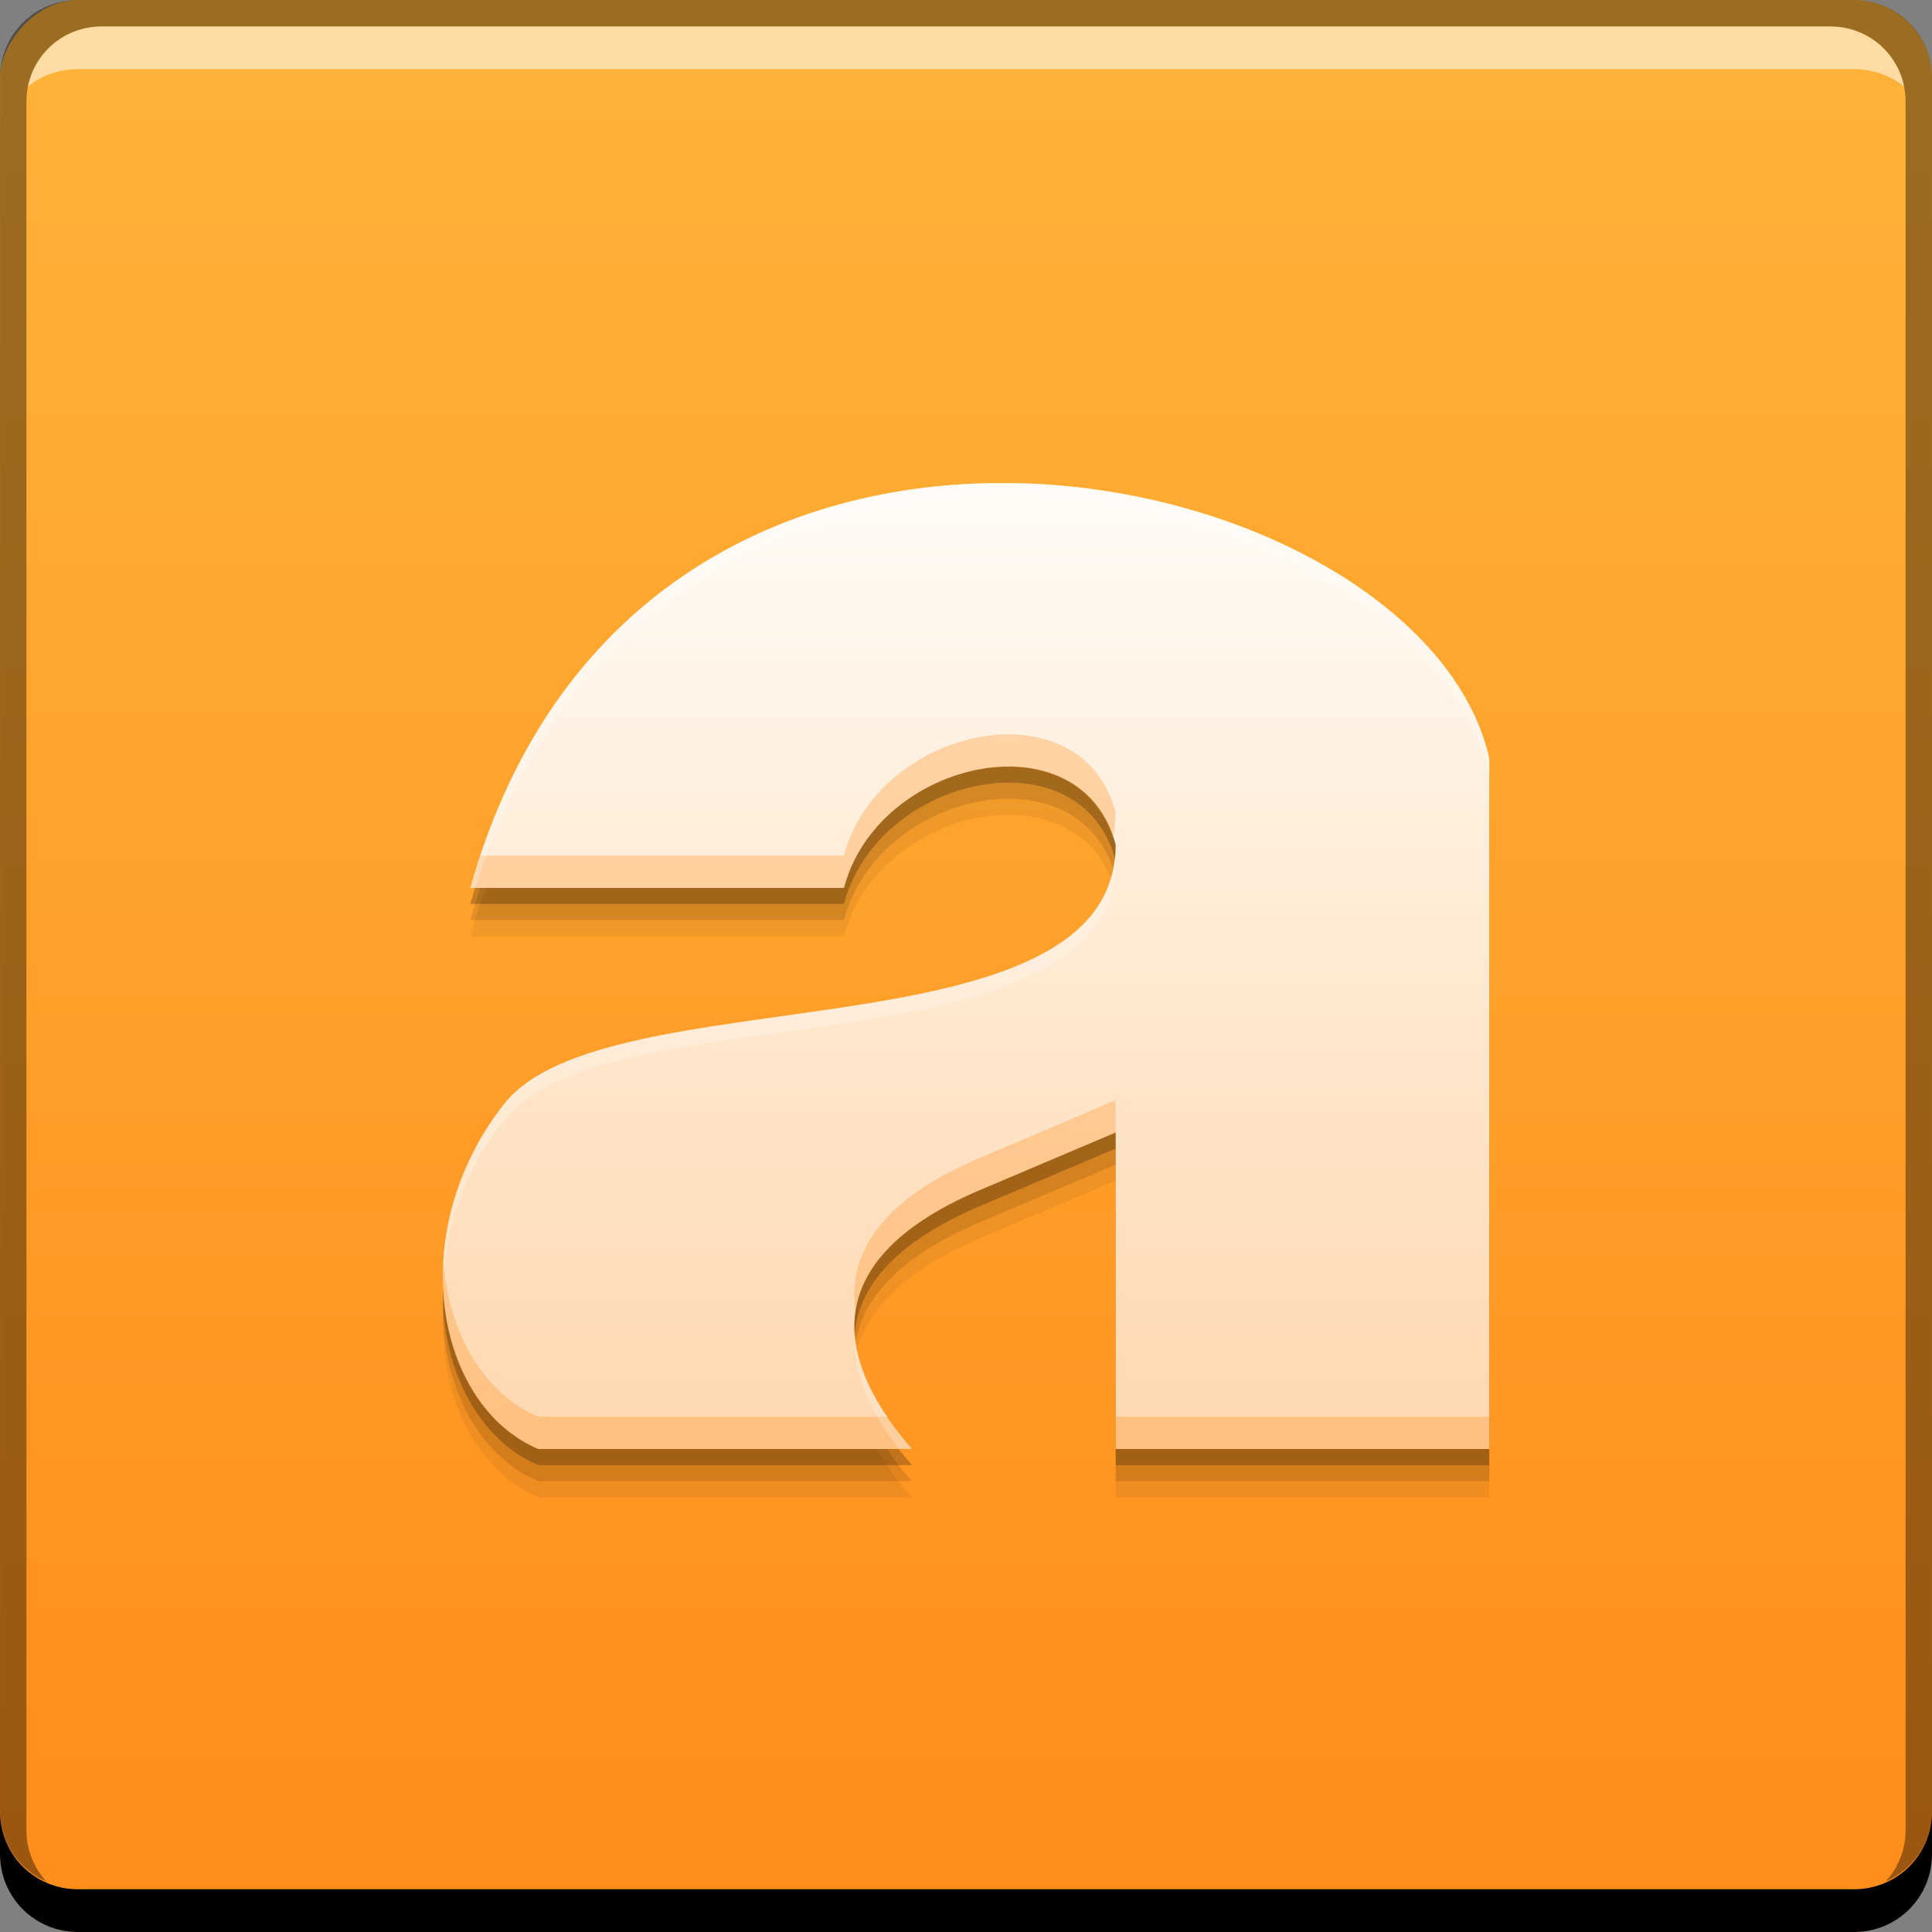 <?xml version="1.0" encoding="UTF-8" standalone="no"?>
<!-- Created with Inkscape (http://www.inkscape.org/) -->

<svg
   xmlns:dc="http://purl.org/dc/elements/1.1/"
   xmlns:cc="http://creativecommons.org/ns#"
   xmlns:rdf="http://www.w3.org/1999/02/22-rdf-syntax-ns#"
   xmlns:svg="http://www.w3.org/2000/svg"
   xmlns="http://www.w3.org/2000/svg"
   xmlns:xlink="http://www.w3.org/1999/xlink"
   xmlns:sodipodi="http://sodipodi.sourceforge.net/DTD/sodipodi-0.dtd"
   xmlns:inkscape="http://www.inkscape.org/namespaces/inkscape"
   width="48"
   height="48"
   id="svg2"
   version="1.1"
   inkscape:version="0.91+devel r"
   sodipodi:docname="qarte.svg"
   viewBox="0 0 48 48">
  <rect x="0" y="0" width="48" height="48" fill="#808080" stroke="none"/>
  <defs
     id="defs4">
    <linearGradient
       id="linearGradient4071"
       inkscape:collect="always">
      <stop
         id="stop4073"
         offset="0"
         style="stop-color:#ffd7ae;stop-opacity:1" />
      <stop
         id="stop4075"
         offset="1"
         style="stop-color:#fffbf5;stop-opacity:1" />
    </linearGradient>
    <linearGradient
       inkscape:collect="always"
       id="linearGradient4063">
      <stop
         style="stop-color:#ff8d1b;stop-opacity:1"
         offset="0"
         id="stop4065" />
      <stop
         style="stop-color:#ffb439;stop-opacity:1"
         offset="1"
         id="stop4067" />
    </linearGradient>
    <linearGradient
       inkscape:collect="always"
       xlink:href="#linearGradient4063"
       id="linearGradient4069"
       x1="87.968"
       y1="-1052.362"
       x2="87.968"
       y2="-1004.255"
       gradientUnits="userSpaceOnUse"
       gradientTransform="translate(-62.082)" />
    <linearGradient
       inkscape:collect="always"
       xlink:href="#linearGradient4071"
       id="linearGradient4209"
       x1="-34.248"
       y1="1036.784"
       x2="-34.248"
       y2="1012.96"
       gradientUnits="userSpaceOnUse"
       gradientTransform="translate(59.393,3.605)" />
  </defs>
  <sodipodi:namedview
     id="base"
     pagecolor="#ffffff"
     bordercolor="#666666"
     borderopacity="1.0"
     inkscape:pageopacity="0.0"
     inkscape:pageshadow="2"
     inkscape:zoom="12.34668"
     inkscape:cx="29.077105"
     inkscape:cy="32.728666"
     inkscape:document-units="px"
     inkscape:current-layer="layer1"
     showgrid="false"
     inkscape:window-width="2560"
     inkscape:window-height="957"
     inkscape:window-x="-4"
     inkscape:window-y="29"
     inkscape:window-maximized="1">
    <inkscape:grid
       type="xygrid"
       id="grid3850" />
  </sodipodi:namedview>
  <g
     inkscape:label="Capa 1"
     inkscape:groupmode="layer"
     id="layer1"
     transform="translate(0,-1004.362)">
    <rect
       transform="scale(1,-1)"
       ry="1.945"
       y="-1052.362"
       x="0"
       height="48"
       width="48"
       id="rect4048"
       style="fill:url(#linearGradient4069);fill-opacity:1;stroke:none" />
    <path
       style="fill:#000000;fill-opacity:0.059;fill-rule:evenodd;stroke:none;stroke-width:0.951px;stroke-linecap:butt;stroke-linejoin:miter;stroke-opacity:1"
       d="m 25.292,1017.567 c -5.59,-0.134 -11.497,2.547 -13.607,10.054 l 0.844,0 7.595,0 0.844,0 c 0.844,-3.217 5.907,-4.29 6.751,-1.072 0,5.362 -12.658,3.217 -15.189,6.434 -2.532,3.217 -1.688,7.507 0.844,8.579 l 9.282,0 c -2.699,-3.13 -1.261,-5.186 1.688,-6.434 l 3.375,-1.431 0,7.865 9.282,0 0,-17.159 c -0.844,-3.753 -6.118,-6.703 -11.708,-6.837 z"
       id="path4217"
       inkscape:connector-curvature="0"
       sodipodi:nodetypes="scccccccccccccs" />
    <path
       sodipodi:nodetypes="scccccccccccccs"
       inkscape:connector-curvature="0"
       id="path4215"
       d="m 25.292,1017.167 c -5.59,-0.134 -11.497,2.547 -13.607,10.054 l 0.844,0 7.595,0 0.844,0 c 0.844,-3.217 5.907,-4.29 6.751,-1.072 0,5.362 -12.658,3.217 -15.189,6.434 -2.532,3.217 -1.688,7.507 0.844,8.579 l 9.282,0 c -2.699,-3.13 -1.261,-5.186 1.688,-6.434 l 3.375,-1.431 0,7.865 9.282,0 0,-17.159 c -0.844,-3.753 -6.118,-6.703 -11.708,-6.837 z"
       style="fill:#000000;fill-opacity:0.118;fill-rule:evenodd;stroke:none;stroke-width:0.951px;stroke-linecap:butt;stroke-linejoin:miter;stroke-opacity:1" />
    <path
       style="fill:#000000;fill-opacity:0.235;fill-rule:evenodd;stroke:none;stroke-width:0.951px;stroke-linecap:butt;stroke-linejoin:miter;stroke-opacity:1"
       d="m 25.292,1016.767 c -5.59,-0.134 -11.497,2.547 -13.607,10.054 l 0.844,0 7.595,0 0.844,0 c 0.844,-3.217 5.907,-4.29 6.751,-1.072 0,5.362 -12.658,3.217 -15.189,6.434 -2.532,3.217 -1.688,7.507 0.844,8.579 l 9.282,0 c -2.699,-3.13 -1.261,-5.186 1.688,-6.434 l 3.375,-1.431 0,7.865 9.282,0 0,-17.159 c -0.844,-3.753 -6.118,-6.703 -11.708,-6.837 z"
       id="path4211"
       inkscape:connector-curvature="0"
       sodipodi:nodetypes="scccccccccccccs" />
    <path
       inkscape:connector-curvature="0"
       style="fill:#000000;fill-opacity:1;stroke:none"
       d="m 1.1462402e-7,1049.362 0,1.062 c 0,1.077 0.86,1.938 1.937,1.938 l 44.125,0 c 1.077,0 1.938,-0.86 1.938,-1.938 l 0,-1.062 c 0,1.077 -0.86,1.938 -1.938,1.938 l -44.125,0 c -1.077,0 -1.937,-0.86 -1.937,-1.938 z"
       id="rect846" />
    <path
       inkscape:connector-curvature="0"
       style="fill:#ffffff;fill-opacity:0.537;stroke:none"
       d="m 2.531,1005.019 c -0.917,0 -1.671,0.639 -1.844,1.5 0.336,-0.28 0.775,-0.438 1.25,-0.438 l 44.125,0 c 0.475,0 0.914,0.158 1.25,0.438 -0.173,-0.861 -0.927,-1.5 -1.844,-1.5 l -42.937,0 z"
       id="path7515" />
    <path
       inkscape:connector-curvature="0"
       style="fill:#000000;fill-opacity:0.392;stroke:none"
       d="m 1.938,1004.362 c -1.077,0 -1.937,0.86 -1.937,1.938 l 0,43.062 c 0,0.793 0.48,1.449 1.156,1.75 -0.309,-0.333 -0.5,-0.782 -0.5,-1.281 l 0,-42.938 c 0,-1.048 0.827,-1.875 1.875,-1.875 l 42.937,0 c 1.048,0 1.875,0.827 1.875,1.875 l 0,42.938 c 0,0.499 -0.191,0.948 -0.5,1.281 0.676,-0.301 1.156,-0.957 1.156,-1.75 l 0,-43.062 c 0,-1.077 -0.86,-1.938 -1.938,-1.938 l -44.125,0 z"
       id="rect4280-9" />
    <path
       sodipodi:nodetypes="scccccccccccccs"
       inkscape:connector-curvature="0"
       id="path4151"
       d="m 25.292,1016.367 c -5.59,-0.134 -11.497,2.547 -13.607,10.054 l 0.844,0 7.595,0 0.844,0 c 0.844,-3.217 5.907,-4.29 6.751,-1.072 0,5.362 -12.658,3.217 -15.189,6.434 -2.532,3.217 -1.688,7.507 0.844,8.579 l 9.282,0 c -2.699,-3.13 -1.261,-5.186 1.688,-6.434 l 3.375,-1.431 0,7.865 9.282,0 0,-17.159 c -0.844,-3.753 -6.118,-6.703 -11.708,-6.837 z"
       style="fill:url(#linearGradient4209);fill-opacity:1;fill-rule:evenodd;stroke:none;stroke-width:0.951px;stroke-linecap:butt;stroke-linejoin:miter;stroke-opacity:1" />
    <path
       style="fill:#ff901d;fill-opacity:0.314;fill-rule:evenodd;stroke:none;stroke-width:0.951px;stroke-linecap:butt;stroke-linejoin:miter;stroke-opacity:1"
       d="M 24.895 18.248 C 23.252 18.319 21.441 19.448 20.967 21.258 L 20.123 21.258 L 12.529 21.258 L 11.945 21.258 C 11.857 21.523 11.764 21.781 11.686 22.059 L 12.529 22.059 L 20.123 22.059 L 20.967 22.059 C 21.793 18.908 26.654 17.826 27.648 20.803 C 27.689 20.608 27.717 20.405 27.717 20.186 C 27.348 18.778 26.172 18.193 24.895 18.248 z M 27.717 27.334 L 24.342 28.766 C 22.311 29.626 20.997 30.869 21.258 32.582 C 21.451 31.275 22.643 30.286 24.342 29.566 L 27.717 28.135 L 27.717 27.334 z M 11.016 31.266 C 10.867 33.402 11.791 35.33 13.373 36 L 22.654 36 C 22.416 35.724 22.222 35.459 22.047 35.199 L 13.373 35.199 C 11.992 34.614 11.118 33.07 11.016 31.266 z M 27.717 35.199 L 27.717 36 L 37 36 L 37 35.199 L 27.717 35.199 z "
       transform="translate(0,1004.362)"
       id="path4219" />
    <path
       style="fill:#ffffff;fill-opacity:0.235;fill-rule:evenodd;stroke:none;stroke-width:0.951px;stroke-linecap:butt;stroke-linejoin:miter;stroke-opacity:1"
       d="M 25.291 12.004 C 19.701 11.87 13.795 14.552 11.686 22.059 L 11.814 22.059 C 14.022 14.865 19.804 12.273 25.291 12.404 C 30.881 12.538 36.156 15.489 37 19.242 L 37 18.842 C 36.156 15.088 30.881 12.138 25.291 12.004 z M 27.691 21.32 C 27.164 26.253 15.006 24.273 12.529 27.42 C 11.401 28.854 10.946 30.502 11.01 31.982 C 11.037 30.609 11.501 29.127 12.529 27.82 C 15.061 24.603 27.717 26.749 27.717 21.387 C 27.71 21.363 27.698 21.344 27.691 21.32 z M 21.24 33.154 C 21.175 33.977 21.503 34.921 22.336 36 L 22.654 36 C 21.73 34.928 21.299 33.985 21.24 33.154 z "
       transform="translate(0,1004.362)"
       id="path4224" />
  </g>
</svg>

